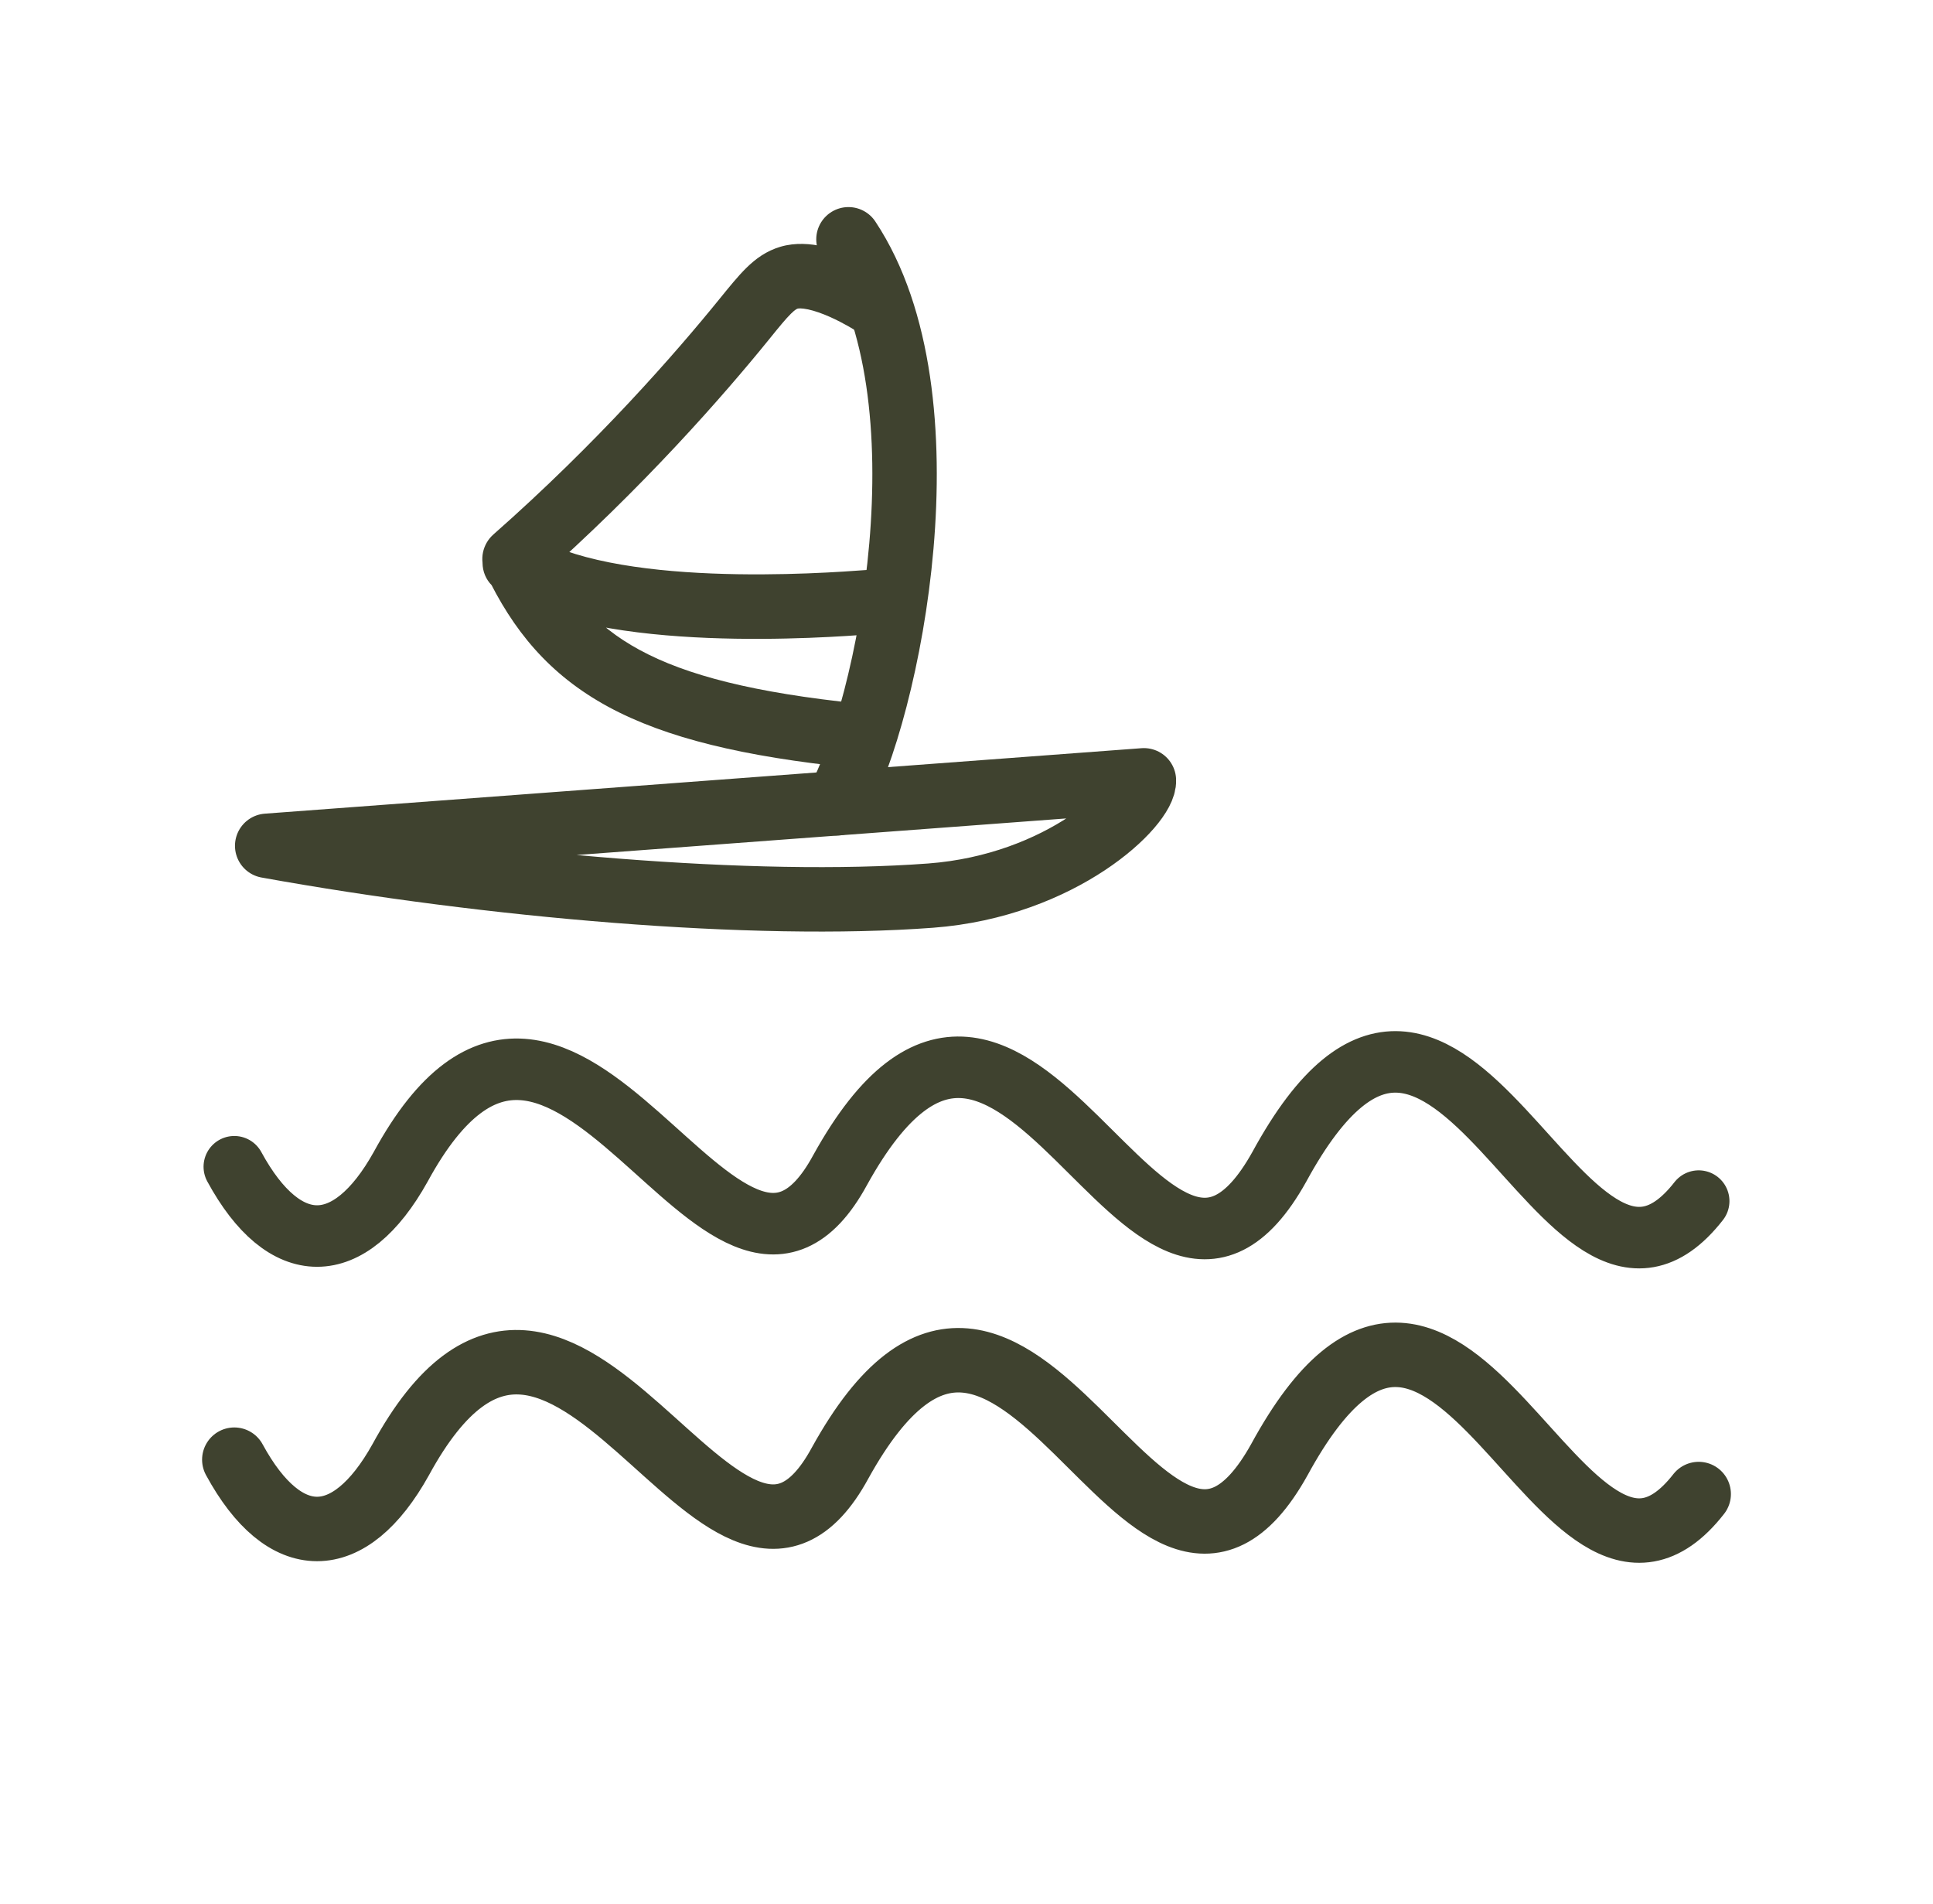 <svg width="66" height="65" viewBox="0 0 66 65" fill="none" xmlns="http://www.w3.org/2000/svg">
<path d="M25.413 10.895L26.262 11.581L26.262 11.581L25.413 10.895ZM17.567 19.065L16.849 18.243C16.475 18.572 16.362 19.108 16.574 19.552L17.567 19.065ZM29.067 26.208C29.669 26.27 30.216 25.83 30.287 25.225C30.359 24.62 29.928 24.079 29.326 24.017L29.067 26.208ZM26.945 9.478L27.238 10.535L27.238 10.535L26.945 9.478ZM18.182 18.269C17.676 17.941 16.994 18.09 16.659 18.602C16.323 19.114 16.462 19.795 16.967 20.123L18.182 18.269ZM29.745 21.652C30.351 21.607 30.813 21.078 30.777 20.472C30.742 19.865 30.222 19.41 29.616 19.456L29.745 21.652ZM24.564 10.209C23.082 12.037 20.406 15.108 16.849 18.243L18.285 19.887C21.963 16.646 24.726 13.476 26.262 11.581L24.564 10.209ZM16.574 19.552C17.508 21.512 18.743 23.028 20.767 24.127C22.741 25.197 25.39 25.828 29.067 26.208L29.326 24.017C25.743 23.648 23.434 23.053 21.837 22.186C20.29 21.347 19.34 20.214 18.56 18.577L16.574 19.552ZM26.262 11.581C26.62 11.138 26.832 10.88 27.009 10.706C27.164 10.553 27.221 10.54 27.238 10.535L26.651 8.422C26.165 8.565 25.798 8.836 25.485 9.144C25.194 9.429 24.891 9.806 24.564 10.209L26.262 11.581ZM29.835 10.367C30.445 9.442 30.445 9.442 30.445 9.442C30.445 9.442 30.444 9.441 30.444 9.441C30.444 9.441 30.444 9.441 30.443 9.441C30.443 9.44 30.442 9.44 30.441 9.439C30.439 9.438 30.437 9.437 30.434 9.435C30.429 9.431 30.422 9.427 30.413 9.421C30.395 9.41 30.37 9.394 30.34 9.376C30.279 9.338 30.192 9.286 30.087 9.226C29.876 9.106 29.58 8.947 29.242 8.798C28.908 8.65 28.506 8.499 28.088 8.41C27.685 8.323 27.166 8.271 26.651 8.422L27.238 10.535C27.237 10.535 27.265 10.527 27.332 10.528C27.398 10.53 27.486 10.54 27.595 10.563C27.818 10.611 28.072 10.702 28.329 10.815C28.581 10.927 28.81 11.049 28.977 11.144C29.059 11.191 29.124 11.23 29.168 11.257C29.189 11.27 29.205 11.28 29.215 11.286C29.22 11.289 29.223 11.291 29.224 11.293C29.225 11.293 29.226 11.293 29.226 11.293C29.226 11.293 29.226 11.293 29.225 11.293C29.225 11.293 29.225 11.293 29.225 11.293C29.225 11.293 29.225 11.293 29.225 11.293C29.224 11.292 29.224 11.292 29.835 10.367ZM16.967 20.123C17.913 20.737 19.12 21.117 20.345 21.36C21.583 21.606 22.919 21.726 24.176 21.777C26.692 21.88 28.991 21.708 29.745 21.652L29.616 19.456C28.874 19.511 26.682 19.674 24.3 19.577C23.109 19.529 21.895 19.416 20.804 19.199C19.699 18.98 18.798 18.669 18.182 18.269L16.967 20.123Z" fill="#3F422F"/>
<path d="M39.057 26.638L9.123 28.873C16.719 30.244 25.747 31.023 31.771 30.574C36.262 30.238 39.106 27.465 39.057 26.638Z" stroke="#3F422F" stroke-width="2.2" stroke-linejoin="round"/>
<path d="M28.97 8.169C32.544 13.556 30.345 24.285 28.58 27.42" stroke="#3F422F" stroke-width="2.2" stroke-linecap="round" stroke-linejoin="round"/>
<path d="M8 39.829C9.713 42.983 11.928 42.983 13.682 39.829C19.325 29.472 24.699 47.279 28.683 39.946C34.758 28.958 39.127 48.015 43.682 39.829C49.623 28.924 53.324 46.982 58 41.002" stroke="#3F422F" stroke-width="2.1" stroke-linecap="round"/>
<path d="M8 49.829C9.713 52.983 11.928 52.983 13.682 49.829C19.325 39.472 24.699 57.279 28.683 49.946C34.758 38.958 39.127 58.015 43.682 49.829C49.623 38.924 53.324 56.982 58 51.002" stroke="#3F422F" stroke-width="2.2" stroke-linecap="round"/>
</svg>
